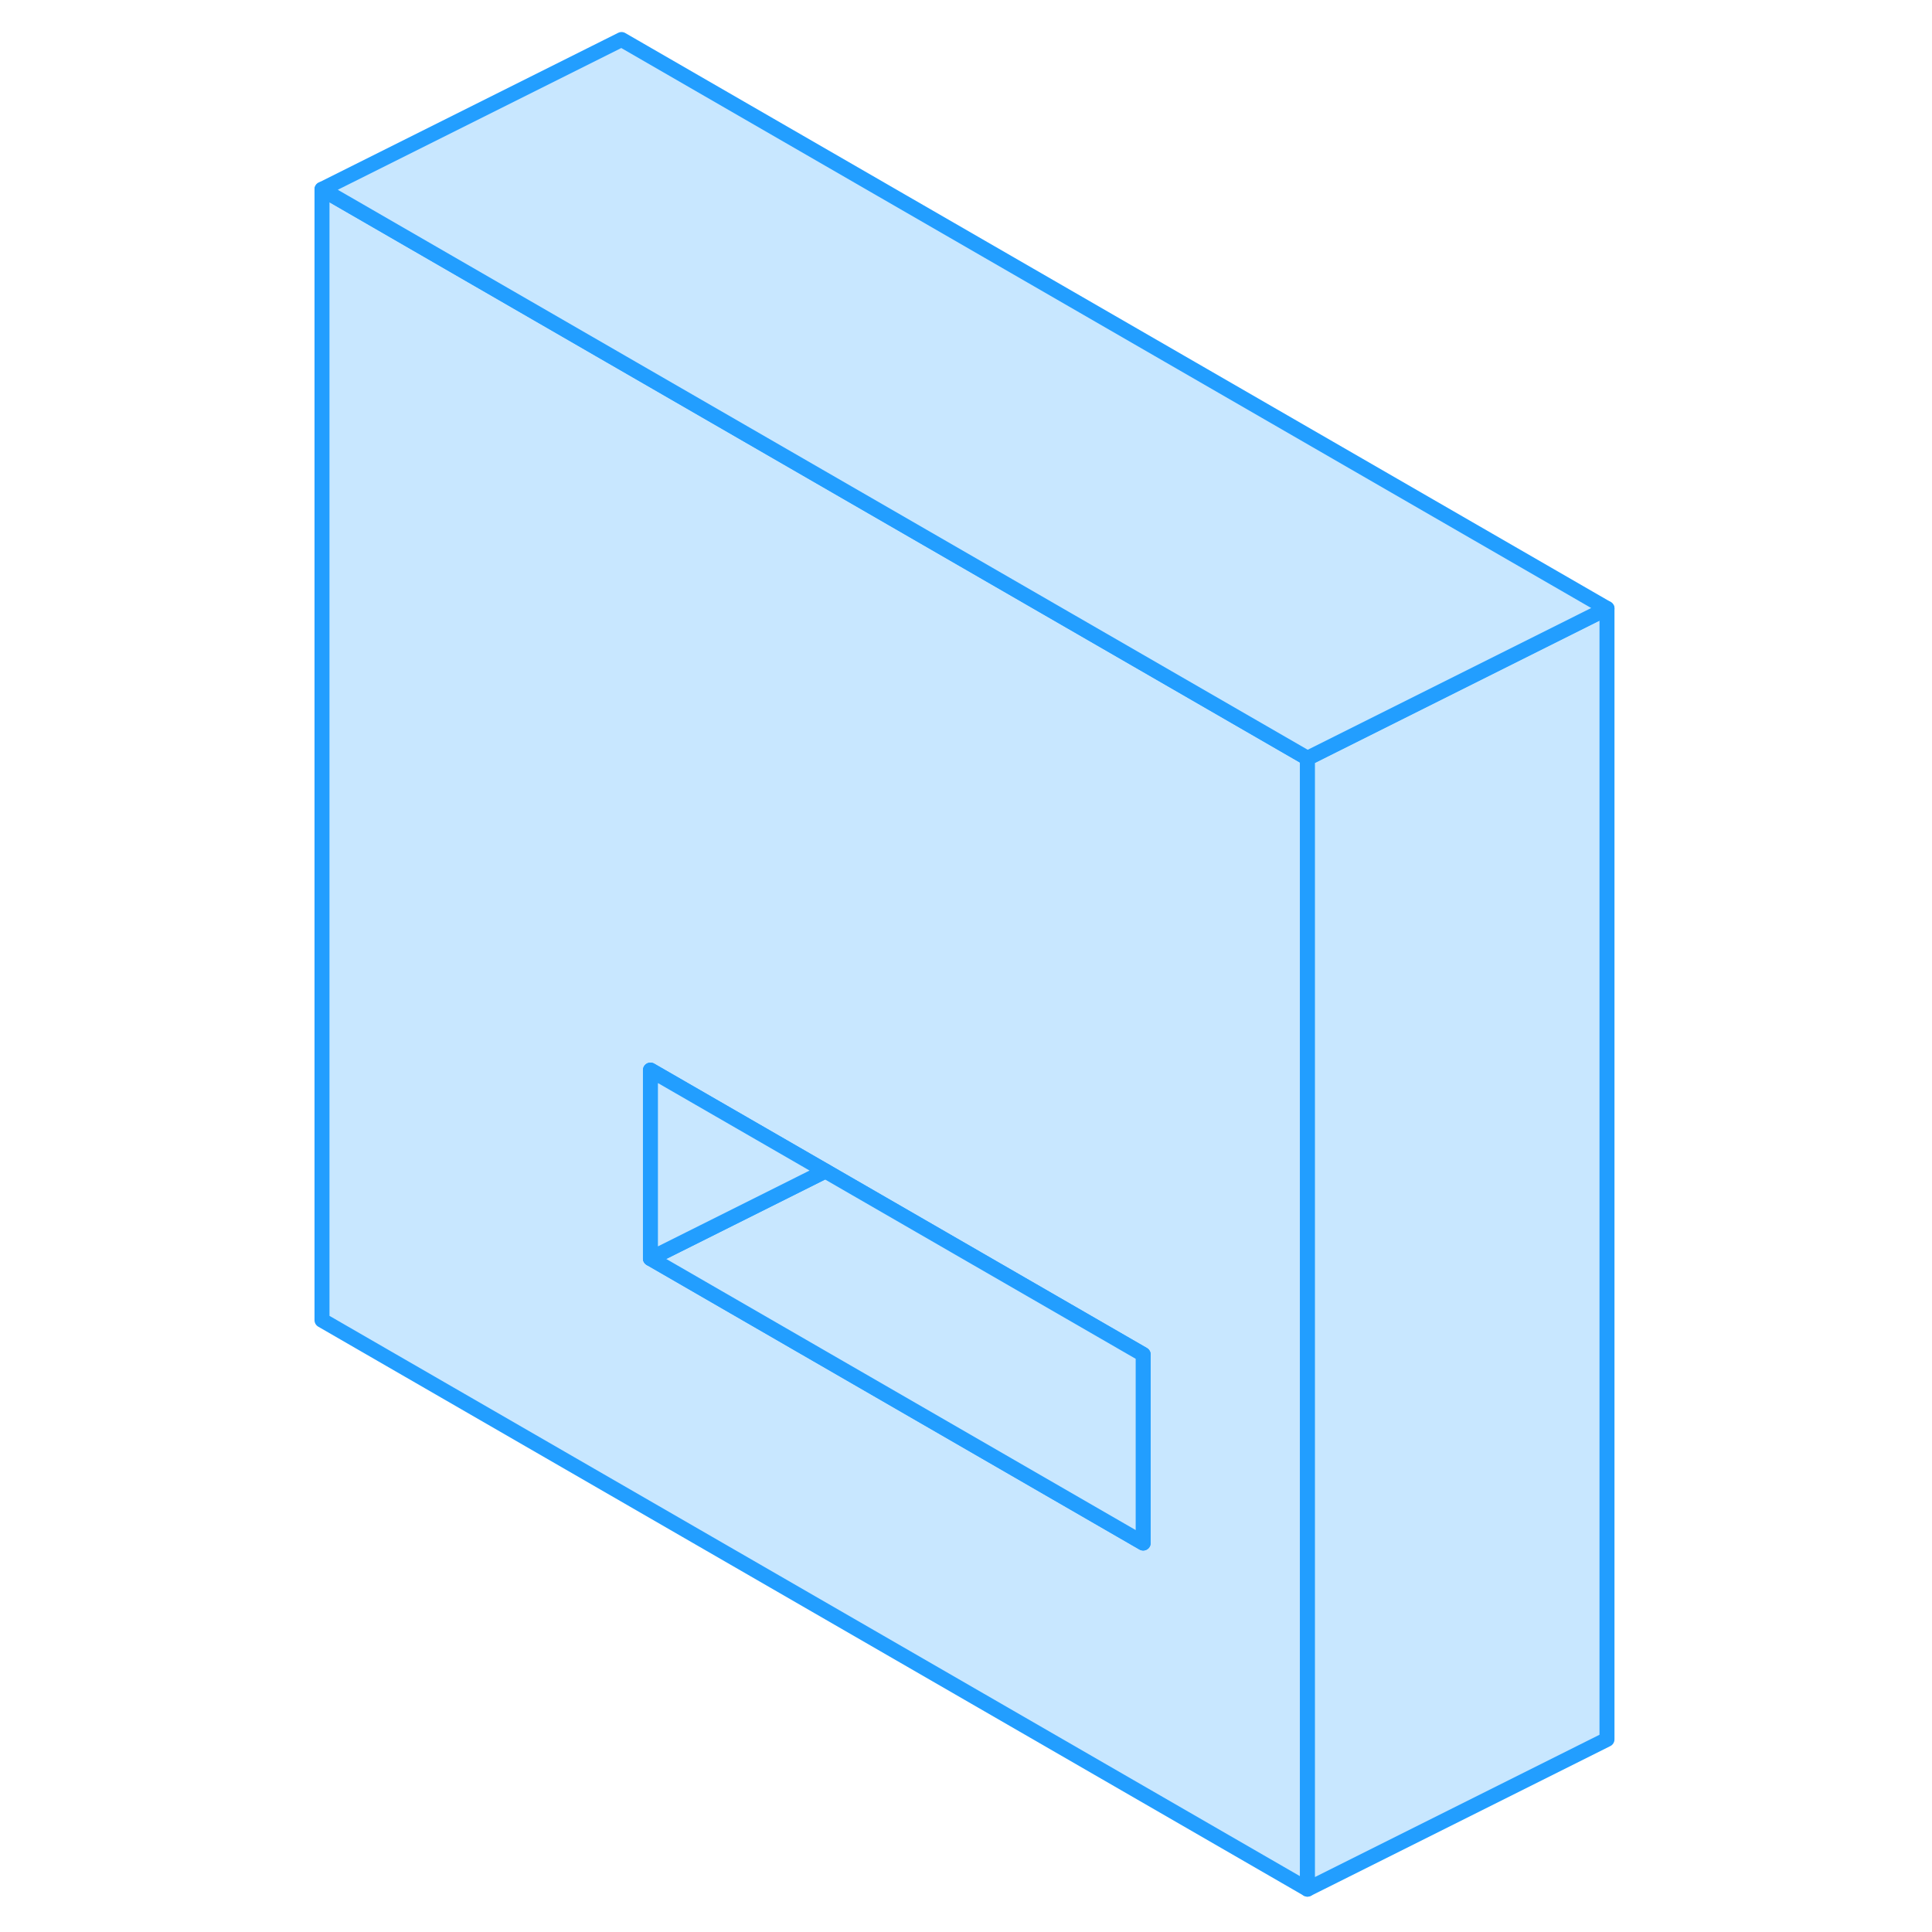 <svg width="48" height="48" viewBox="0 0 90 129" fill="#c8e7ff" xmlns="http://www.w3.org/2000/svg" stroke-width="1px" stroke-linecap="round" stroke-linejoin="round"><path d="M22 24.189L2 12.639V88.149L67.8 126.139V50.629L22 24.189ZM56.83 103.029L23.93 84.029V71.45L35.61 78.189L56.83 90.439V103.029Z" stroke="#229EFF" stroke-linejoin="round"/><path d="M56.83 90.439V103.029L23.93 84.029L28.35 81.82L35.61 78.189L56.83 90.439Z" stroke="#229EFF" stroke-linejoin="round"/><path d="M35.61 78.189L28.35 81.82L23.93 84.029V71.45L35.61 78.189Z" stroke="#229EFF" stroke-linejoin="round"/><path d="M87.799 40.629V116.139L67.799 126.139V50.629L87.799 40.629Z" stroke="#229EFF" stroke-linejoin="round"/><path d="M87.8 40.629L67.8 50.629L22 24.189L2 12.639L22 2.639L87.8 40.629Z" stroke="#229EFF" stroke-linejoin="round"/></svg>